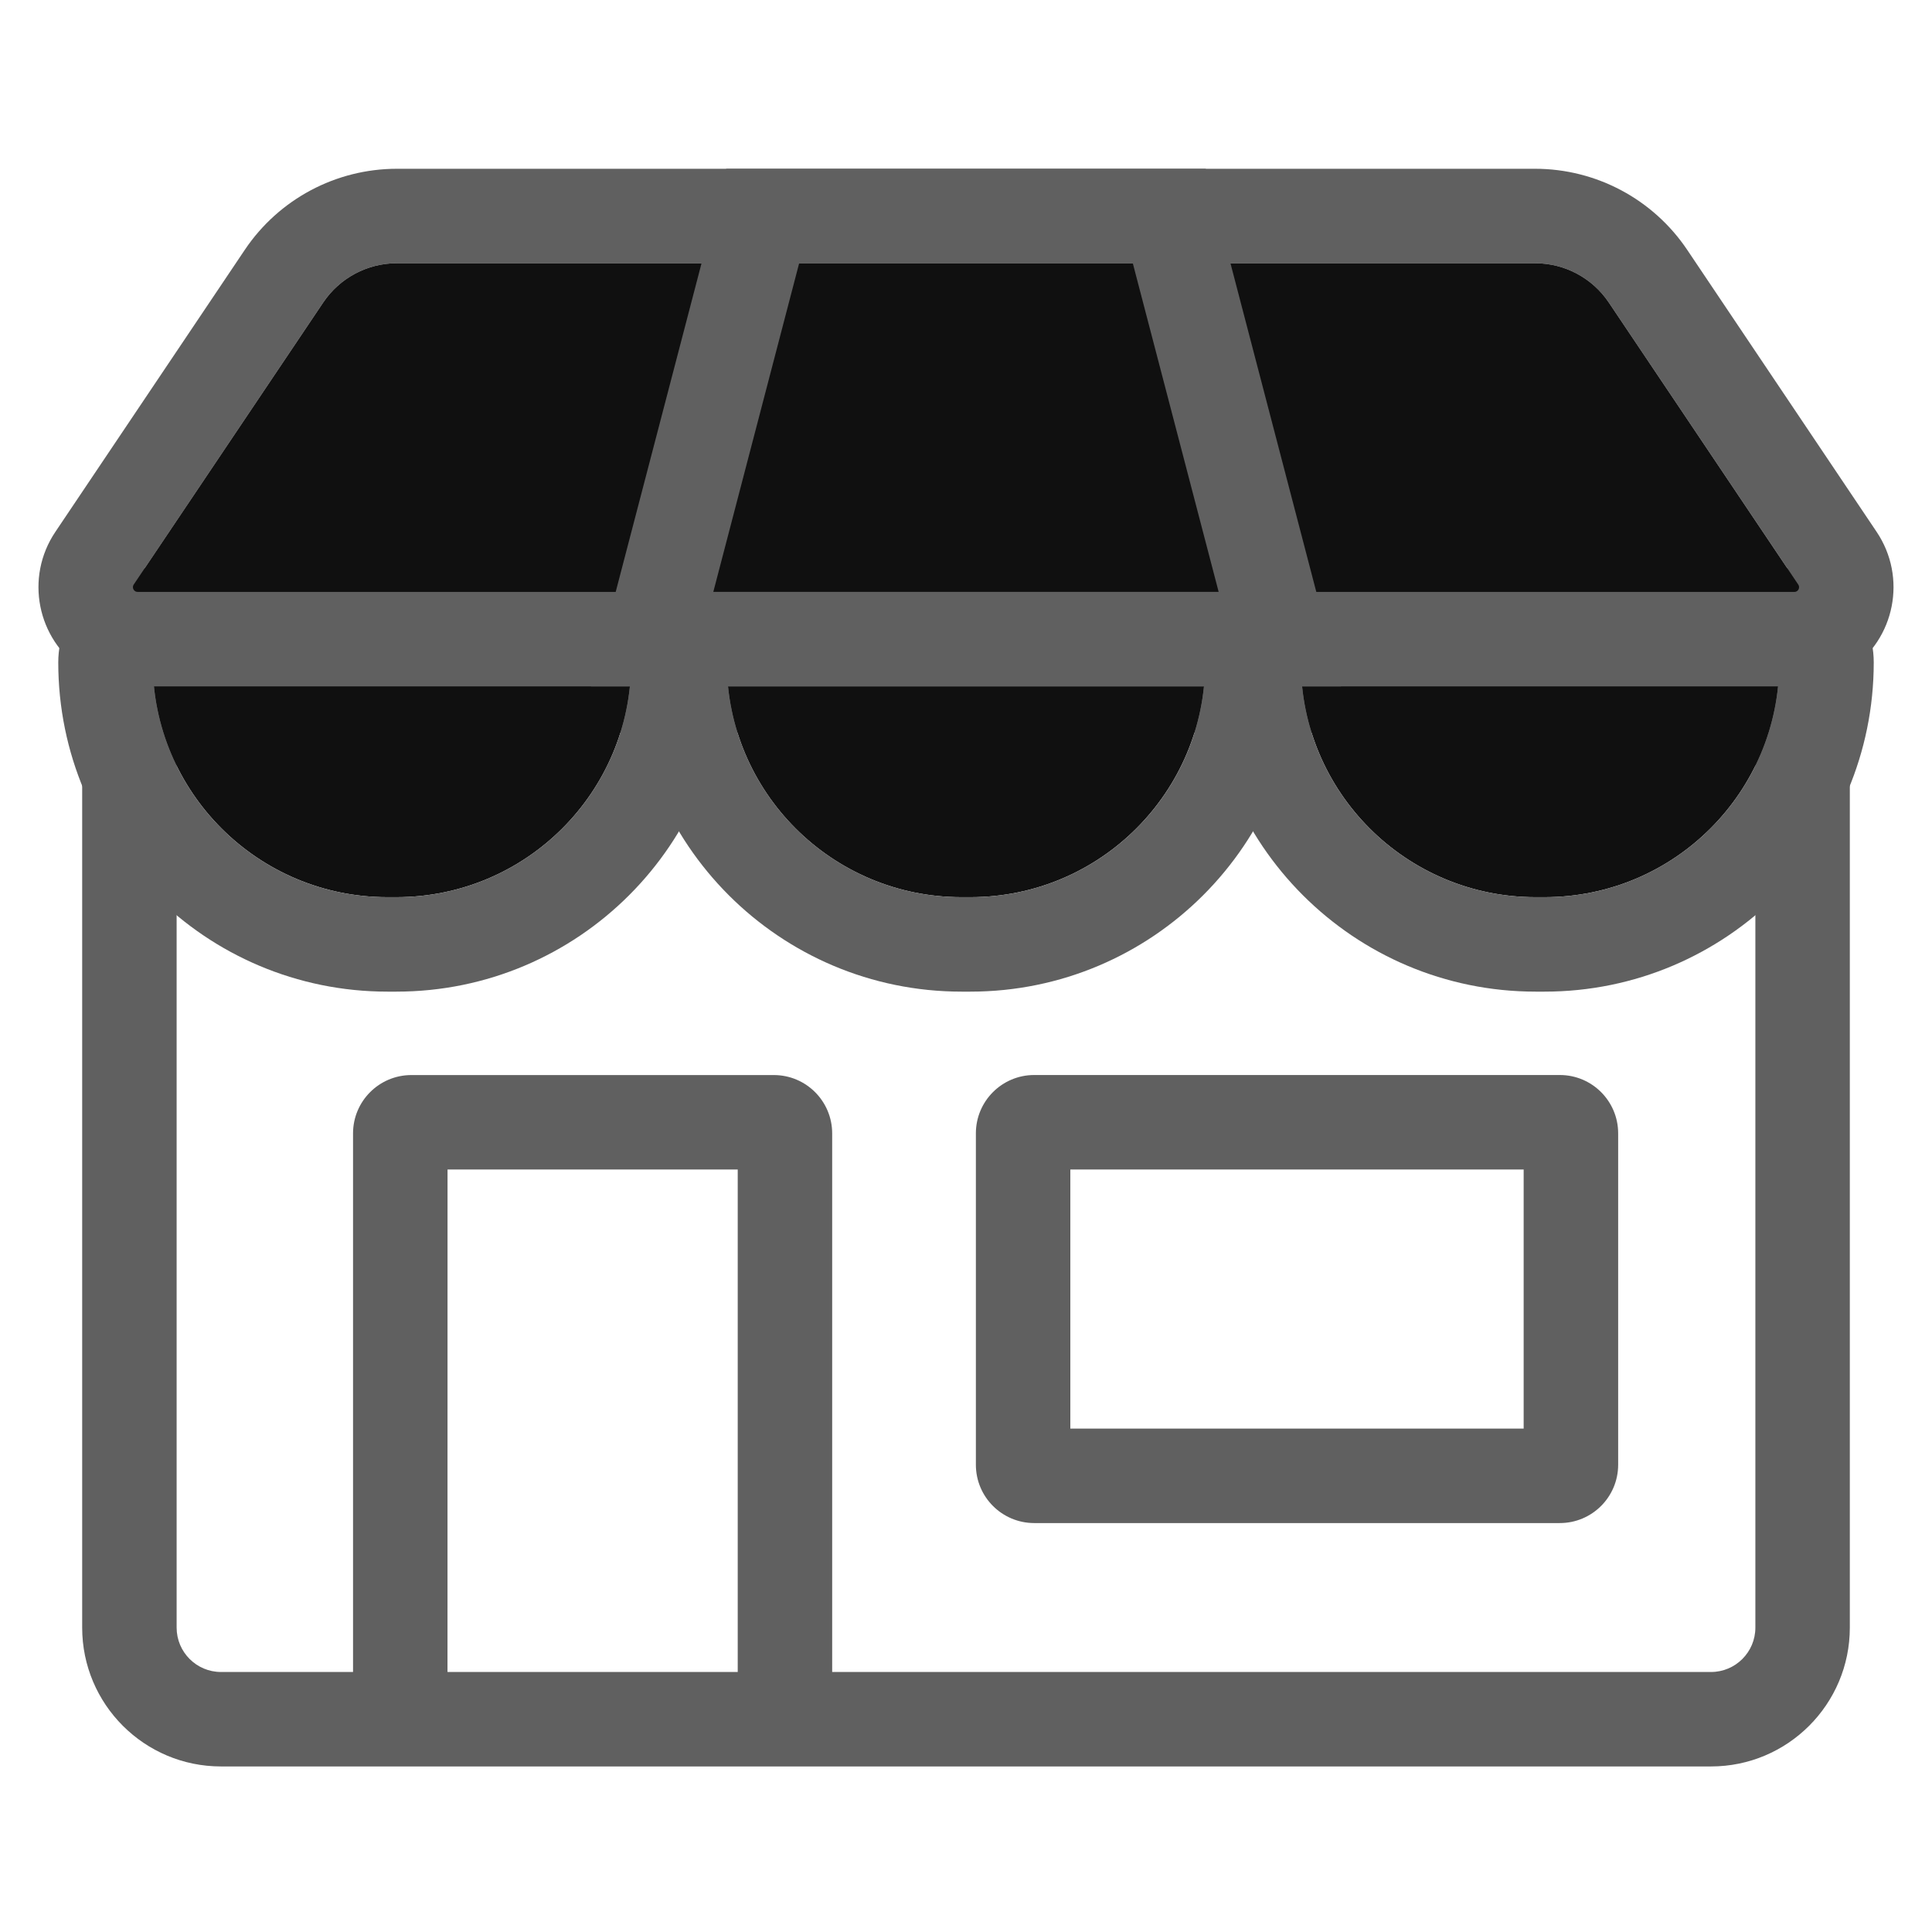 <?xml version="1.0" encoding="UTF-8" standalone="no"?>
<svg
   xmlns:dc="http://purl.org/dc/elements/1.1/"
   xmlns:cc="http://creativecommons.org/ns#"
   xmlns:rdf="http://www.w3.org/1999/02/22-rdf-syntax-ns#"
   xmlns:svg="http://www.w3.org/2000/svg"
   xmlns="http://www.w3.org/2000/svg"
   xmlns:sodipodi="http://sodipodi.sourceforge.net/DTD/sodipodi-0.dtd"
   xmlns:inkscape="http://www.inkscape.org/namespaces/inkscape"
   width="45px"
   height="45px"
   viewBox="0 0 45 38"
   version="1.1"
   id="svg26"
   sodipodi:docname="inactive-shop.svg"
   inkscape:version="1.0 (4035a4fb49, 2020-05-01)">
  <defs
     id="defs30" />
  <sodipodi:namedview
     inkscape:document-rotation="0"
     pagecolor="#ffffff"
     bordercolor="#666666"
     borderopacity="1"
     objecttolerance="10"
     gridtolerance="10"
     guidetolerance="10"
     inkscape:pageopacity="0"
     inkscape:pageshadow="2"
     inkscape:window-width="1366"
     inkscape:window-height="745"
     id="namedview28"
     showgrid="false"
     inkscape:zoom="11.377778"
     inkscape:cx="22.5"
     inkscape:cy="22.5"
     inkscape:window-x="-8"
     inkscape:window-y="-8"
     inkscape:window-maximized="1"
     inkscape:current-layer="svg26" />
  <title
     id="title2">shop - inactive</title>
  <desc
     id="desc4">Created with Sketch.</desc>
  <g
     id="g855">
    <path
       d="M 1.914,11.369 H 43.086 v 23.041 c 0,1.786 -1.448,3.234 -3.234,3.234 H 5.148 c -1.786,0 -3.234,-1.448 -3.234,-3.234 z m 2.2,2.2 v 20.841 c 0,0.571 0.463,1.034 1.034,1.034 H 39.852 c 0.571,0 1.034,-0.463 1.034,-1.034 v -20.841 z"
       id="Combined-Shape"
       fill="#afafaf"
       fill-rule="nonzero"
       style="stroke:none;stroke-width:1;fill:#606060;fill-opacity:1" />
    <path
       d="m 10.424,23.74 h 6.759 v 13.012 h 2.2 v -13.853 c 0,-0.75 -0.608,-1.359 -1.359,-1.359 h -8.442 c -0.75,0 -1.359,0.608 -1.359,1.359 v 13.853 h 2.2 z"
       id="Path"
       fill="#afafaf"
       fill-rule="nonzero"
       style="stroke:none;stroke-width:1;fill:#606060;fill-opacity:1" />
    <path
       d="m 36.331,31.975 h -12.242 c -0.75,0 -1.359,-0.608 -1.359,-1.359 v -7.718 c 0,-0.75 0.608,-1.359 1.359,-1.359 h 12.242 c 0.75,0 1.359,0.608 1.359,1.359 v 7.718 c 0,0.75 -0.608,1.359 -1.359,1.359 z m -0.842,-2.2 v -6.035 h -10.559 v 6.035 z"
       id="Rectangle-Copy-8"
       fill="#afafaf"
       fill-rule="nonzero"
       style="stroke:none;stroke-width:1;fill:#606060;fill-opacity:1" />
    <path
       d="m 28.071,11.928 c 0,3.02 -2.448,5.469 -5.469,5.469 h -0.205 c -3.02,0 -5.469,-2.448 -5.469,-5.469 v 0 z"
       id="Rectangle-Copy-10"
       fill="#ffffff"
       style="fill-rule:evenodd;stroke:none;stroke-width:1;fill:#101010;fill-opacity:1" />
    <path
       d="m 41.443,11.928 c 0,3.02 -2.448,5.469 -5.469,5.469 h -0.205 c -3.02,0 -5.469,-2.448 -5.469,-5.469 v 0 z"
       id="path10"
       fill="#ffffff"
       style="fill-rule:evenodd;stroke:none;stroke-width:1;fill:#101010;fill-opacity:1" />
    <path
       d="m 14.7,11.928 c 0,3.02 -2.448,5.469 -5.469,5.469 H 9.026 c -3.02,0 -5.469,-2.448 -5.469,-5.469 v 0 z"
       id="path12"
       fill="#ffffff"
       style="fill-rule:evenodd;stroke:none;stroke-width:1;fill:#101010;fill-opacity:1" />
    <path
       d="m 28.071,9.728 c 1.215,0 2.2,0.985 2.2,2.2 0,4.235 -3.433,7.669 -7.669,7.669 h -0.205 c -4.235,0 -7.669,-3.433 -7.669,-7.669 0,-1.215 0.985,-2.2 2.2,-2.2 z m 0,2.2 H 16.929 c 0,3.02 2.448,5.469 5.469,5.469 h 0.205 c 3.02,0 5.469,-2.448 5.469,-5.469 z"
       id="path14"
       fill="#afafaf"
       fill-rule="nonzero"
       style="stroke:none;stroke-width:1;fill:#606060;fill-opacity:1" />
    <path
       d="m 41.443,9.728 c 1.215,0 2.2,0.985 2.2,2.2 0,4.235 -3.433,7.669 -7.669,7.669 h -0.205 c -4.235,0 -7.669,-3.433 -7.669,-7.669 0,-1.215 0.985,-2.2 2.2,-2.2 z m 0,2.2 H 30.3 c 0,3.02 2.448,5.469 5.469,5.469 h 0.205 c 3.02,0 5.469,-2.448 5.469,-5.469 z"
       id="path16"
       fill="#afafaf"
       fill-rule="nonzero"
       style="stroke:none;stroke-width:1;fill:#606060;fill-opacity:1" />
    <path
       d="m 14.7,9.728 c 1.215,0 2.2,0.985 2.2,2.2 0,4.235 -3.433,7.669 -7.669,7.669 H 9.026 c -4.235,0 -7.669,-3.433 -7.669,-7.669 0,-1.215 0.985,-2.2 2.2,-2.2 z m 0,2.2 H 3.557 c 0,3.02 2.448,5.469 5.469,5.469 H 9.231 c 3.02,0 5.469,-2.448 5.469,-5.469 z"
       id="path18"
       fill="#afafaf"
       fill-rule="nonzero"
       style="stroke:none;stroke-width:1;fill:#606060;fill-opacity:1" />
    <path
       d="M 41.794,12.487 H 3.206 c -0.459,0 -0.907,-0.137 -1.288,-0.392 C 0.859,11.383 0.577,9.948 1.289,8.889 L 5.702,2.319 C 6.495,1.139 7.823,0.431 9.245,0.431 H 35.755 c 1.422,0 2.75,0.708 3.543,1.888 l 4.413,6.57 c 0.711,1.059 0.43,2.494 -0.629,3.206 -0.381,0.256 -0.829,0.392 -1.288,0.392 z m 0,-2.2 c 0.022,0 0.043,-0.006 0.061,-0.019 0.05,-0.034 0.064,-0.102 0.03,-0.153 L 37.472,3.546 C 37.088,2.974 36.444,2.631 35.755,2.631 H 9.245 c -0.689,0 -1.333,0.343 -1.717,0.915 L 3.115,10.116 c -0.034,0.05 -0.02,0.119 0.03,0.153 0.018,0.012 0.039,0.019 0.061,0.019 z"
       id="path20"
       fill="#afafaf"
       fill-rule="nonzero"
       style="stroke:none;stroke-width:1;fill:#606060;fill-opacity:1" />
    <path
       d="M 41.794,10.287 H 3.206 c -0.022,0 -0.043,-0.006 -0.061,-0.019 -0.05,-0.034 -0.064,-0.102 -0.03,-0.153 L 7.528,3.546 C 7.912,2.974 8.556,2.631 9.245,2.631 H 35.755 c 0.689,0 1.333,0.343 1.717,0.915 l 4.413,6.57 c 0.034,0.05 0.02,0.119 -0.03,0.153 -0.018,0.012 -0.039,0.019 -0.061,0.019 z"
       id="path22"
       fill="#ffffff"
       style="fill-rule:evenodd;stroke:none;stroke-width:1;fill:#101010;fill-opacity:1" />
    <path
       d="M 16.915,0.431 13.766,12.487 H 31.234 L 28.085,0.431 Z m 1.699,2.2 h 7.771 l 2,7.656 H 16.614 Z"
       id="Rectangle-Copy-16"
       fill="#afafaf"
       fill-rule="nonzero"
       style="stroke:none;stroke-width:1;fill:#606060;fill-opacity:1" />
  </g>
</svg>
